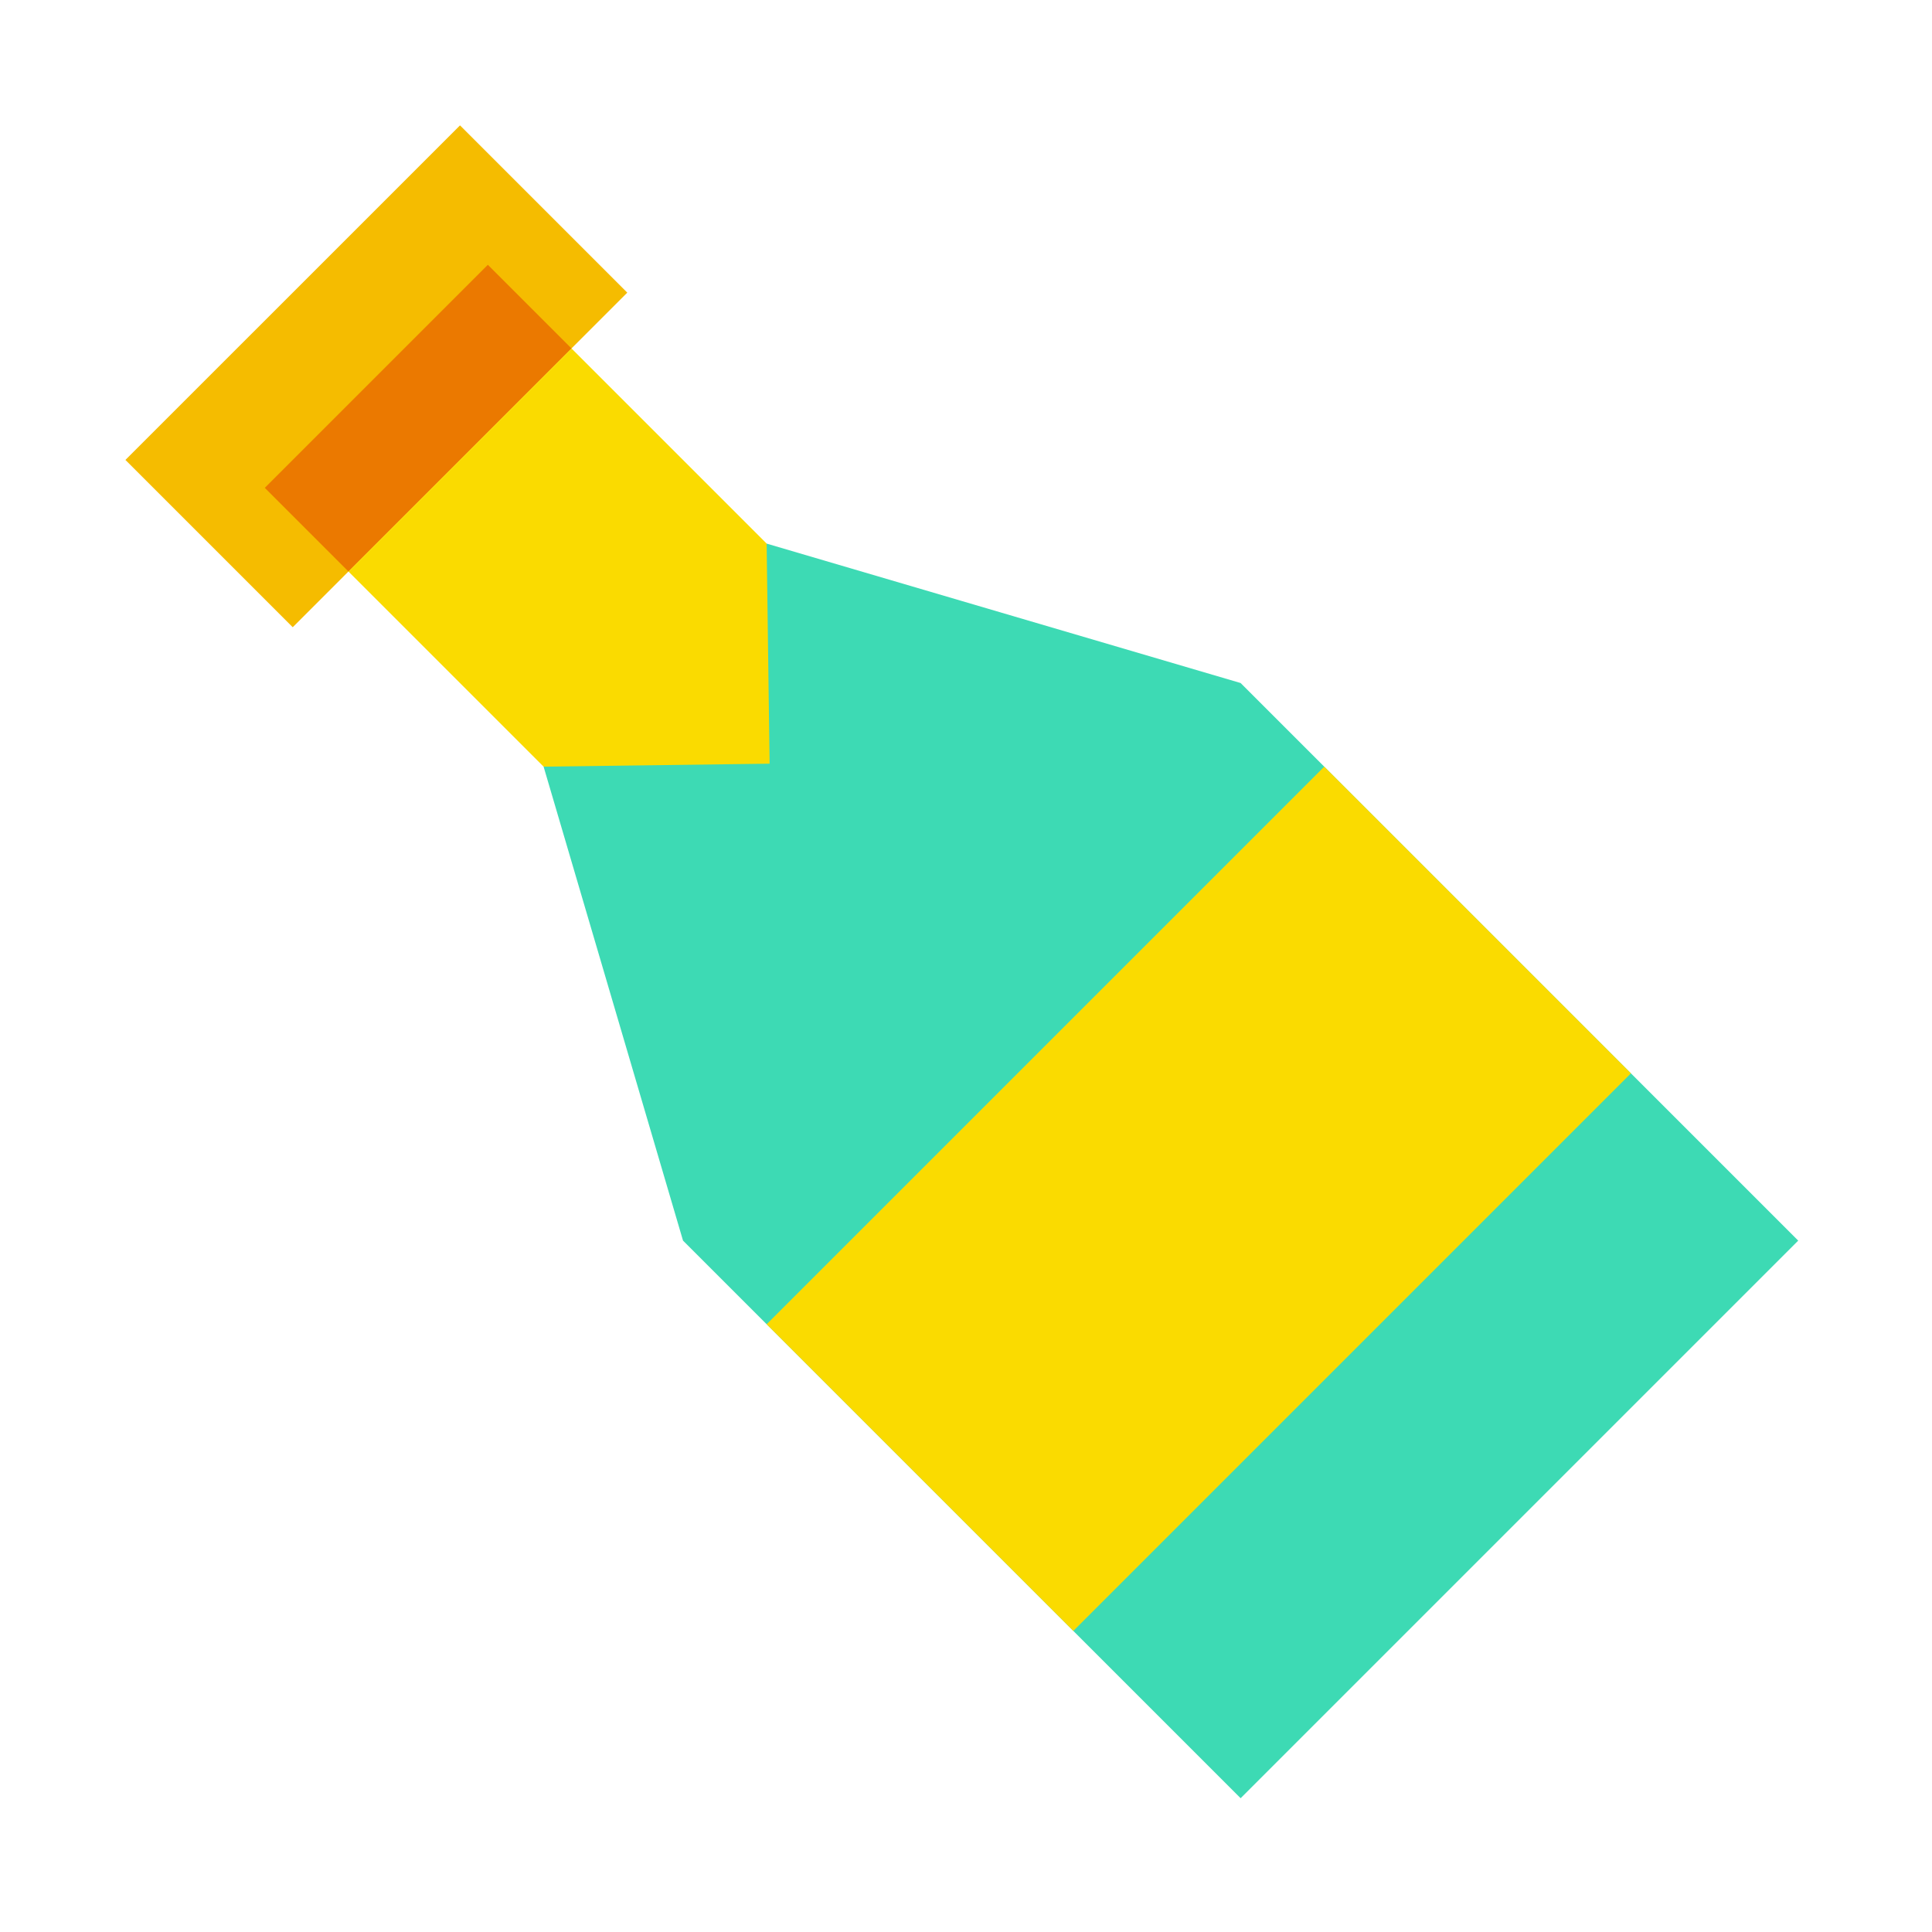 <svg width="49" height="49" viewBox="0 0 49 49" fill="none" xmlns="http://www.w3.org/2000/svg">
    <path d="M13.787 19.444L19.444 13.787L31.465 17.323L45.607 31.465L31.465 45.607L17.323 31.465L13.787 19.444Z" fill="#3DDAB4"/>
    <path d="M19.444 33.586L33.586 19.444L41.364 27.222L27.222 41.364L19.444 33.586Z" fill="#FADB00"/>
    <path d="M3.181 11.665L11.667 3.18L15.909 7.422L7.424 15.908L3.181 11.665Z" fill="#F5BC00"/>
    <path d="M6.716 12.373L12.373 6.716L14.494 8.837L8.837 14.494L6.716 12.373Z" fill="#EB7900"/>
    <path d="M13.787 19.444L19.519 19.369L19.444 13.787L14.495 8.838L8.838 14.495L13.787 19.444Z" fill="#FADB00"/>
</svg>